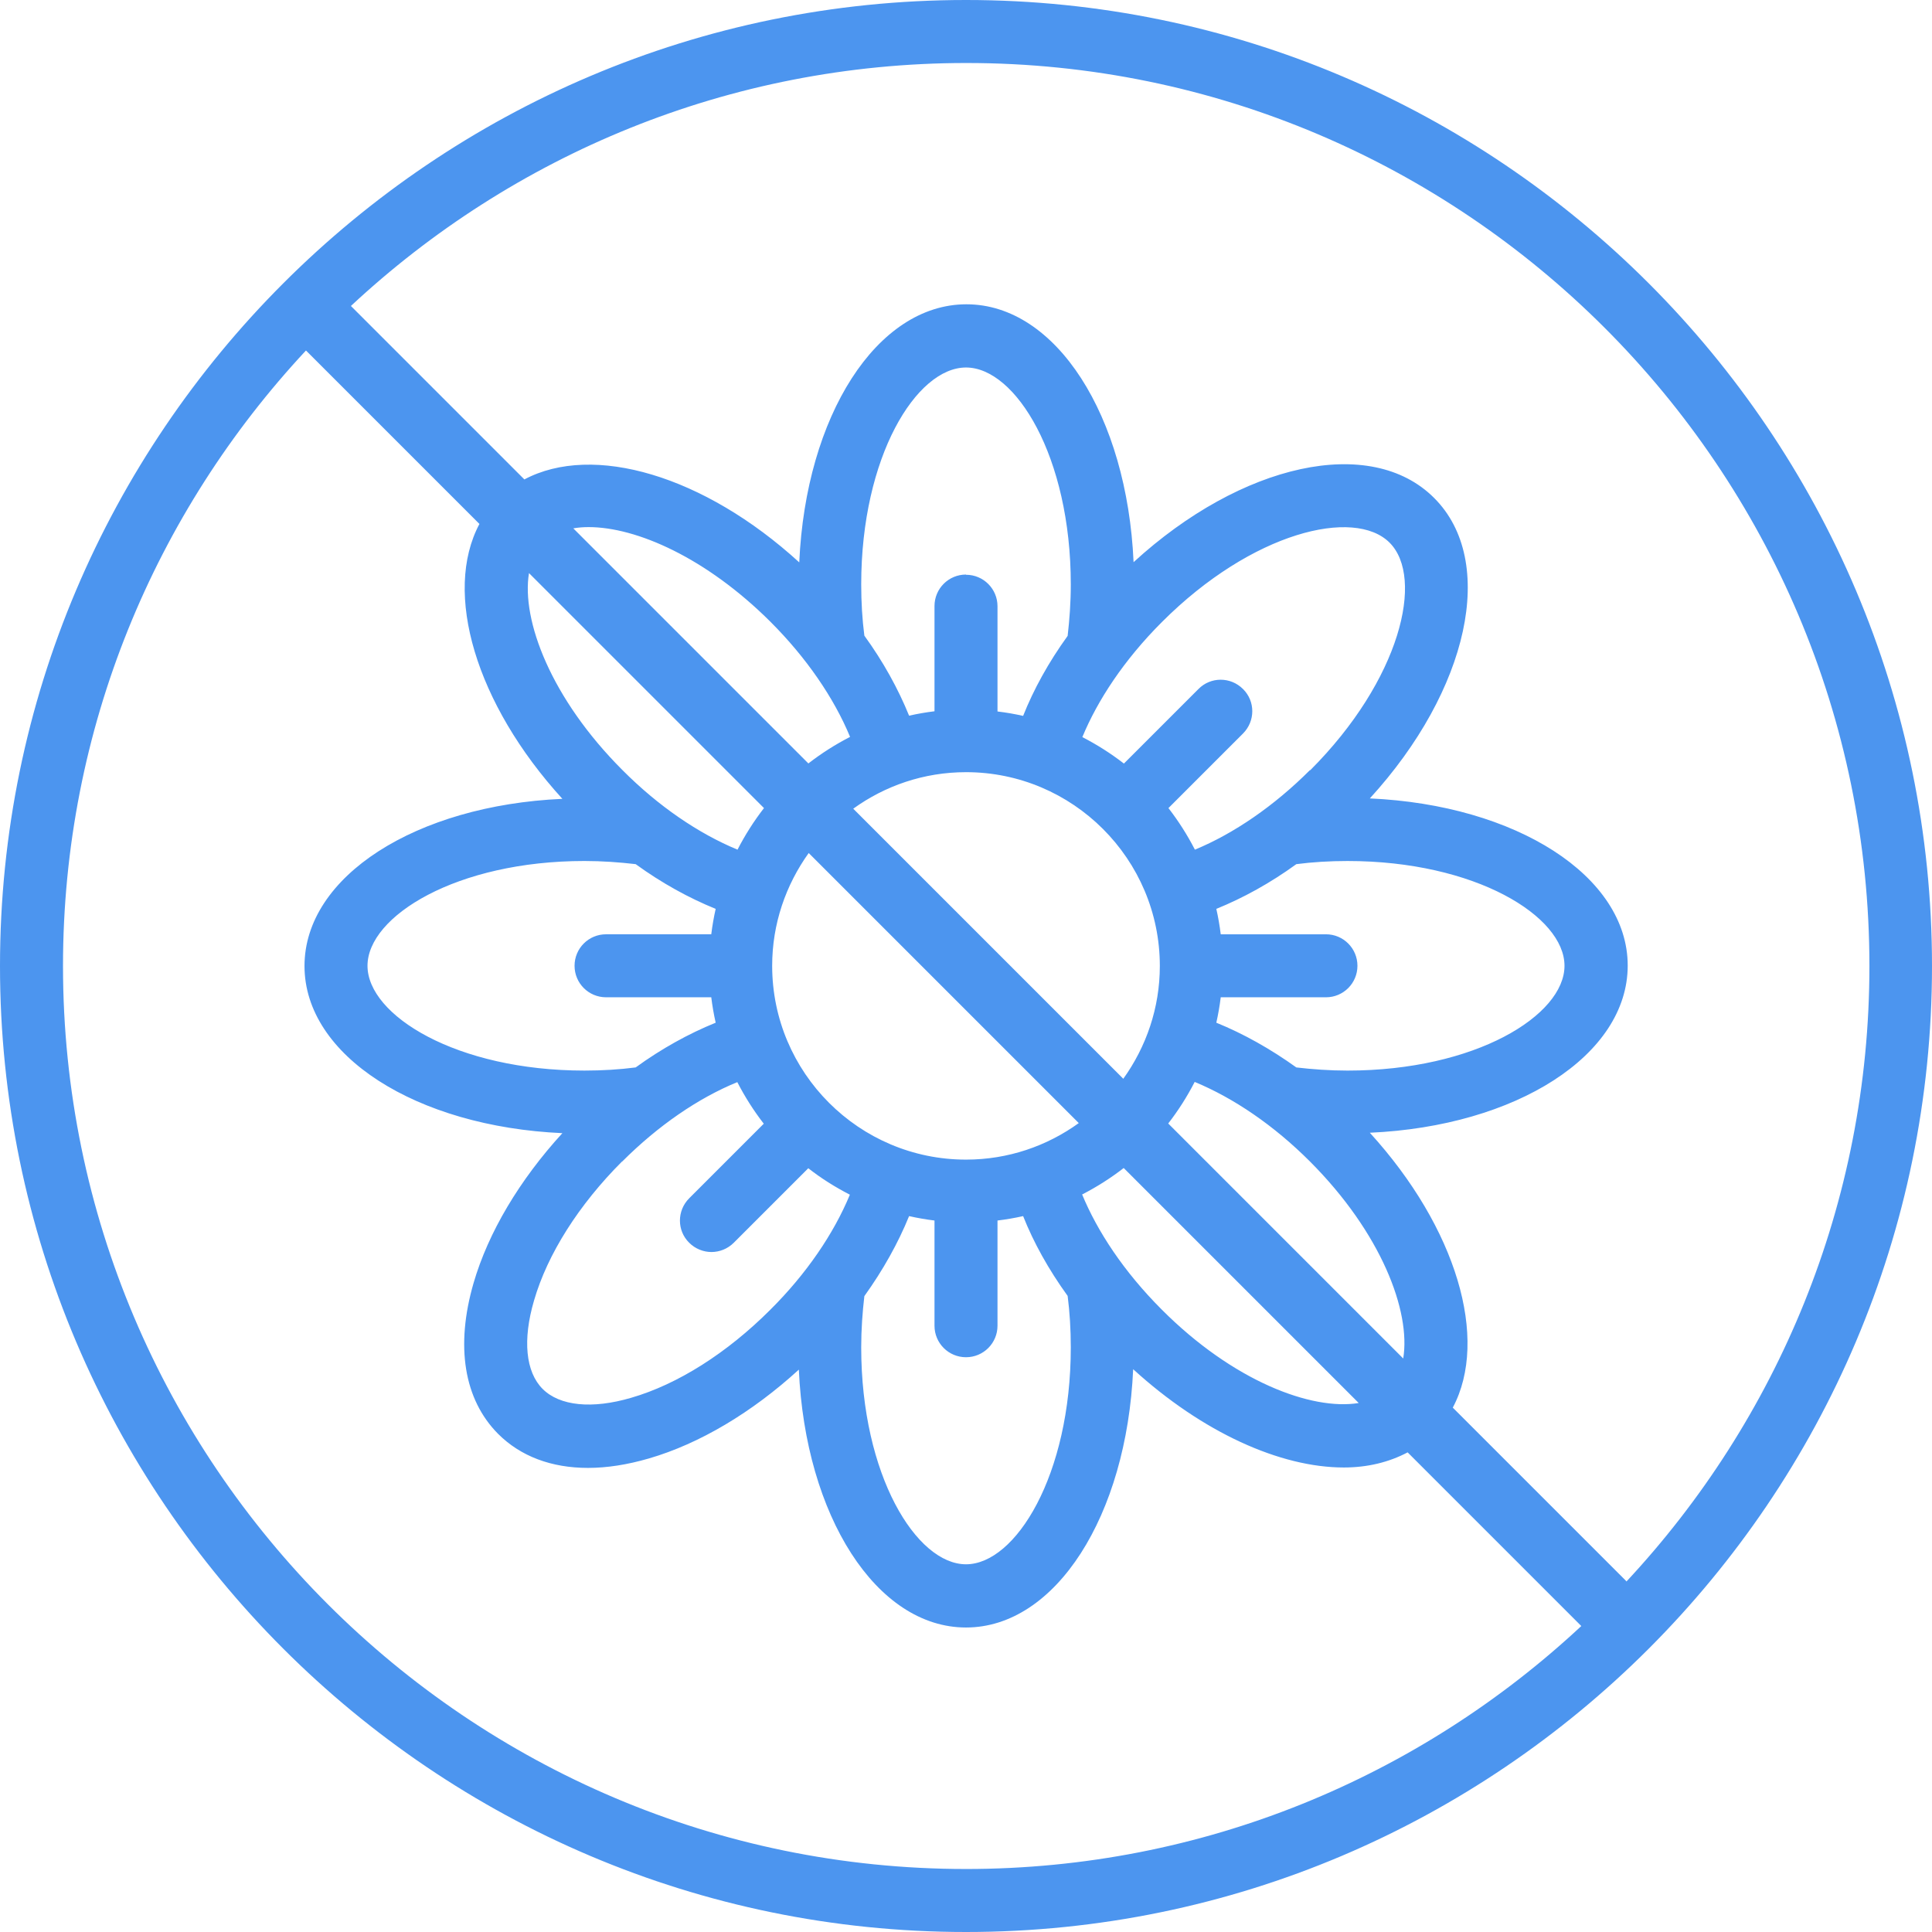 <?xml version="1.0" encoding="UTF-8"?>
<svg id="Layer_2" data-name="Layer 2" xmlns="http://www.w3.org/2000/svg" viewBox="0 0 92 92">
  <defs>
    <style>
      .cls-1 {
        fill: #4c95ef;
      }
    </style>
  </defs>
  <g id="Layer_1-2" data-name="Layer 1">
    <path class="cls-1" d="m46,0C20.64,0,0,20.64,0,46s20.64,46,46,46,46-20.64,46-46S71.36,0,46,0Zm0,89c-23.71,0-43-19.29-43-43,0-11.32,4.4-21.62,11.57-29.31l8.26,8.26c-1.74,3.27-.18,8.56,3.95,13.09-6.97.31-12.28,3.69-12.28,7.96s5.32,7.65,12.28,7.96c-2.04,2.23-3.53,4.73-4.23,7.14-.87,3-.46,5.54,1.17,7.18,1.07,1.07,2.54,1.62,4.28,1.62.9,0,1.87-.15,2.9-.45,2.41-.7,4.91-2.19,7.14-4.23.31,6.96,3.69,12.28,7.96,12.28s7.65-5.32,7.96-12.3c3.3,3.01,7,4.68,10.03,4.68,1.13,0,2.15-.25,3.04-.72l8.27,8.27c-7.69,7.17-17.99,11.57-29.31,11.57Zm0-61.64c-.83,0-1.5.67-1.5,1.5v5.01c-.41.05-.81.12-1.21.21-.52-1.28-1.23-2.57-2.13-3.81-.1-.77-.15-1.59-.15-2.44,0-6.09,2.63-10.33,4.99-10.33s4.99,4.24,4.99,10.33c0,.86-.06,1.67-.15,2.45-.91,1.26-1.62,2.55-2.12,3.81-.4-.09-.8-.16-1.22-.21v-5.01c0-.83-.67-1.5-1.5-1.5Zm0,9.41c5.09,0,9.23,4.14,9.23,9.23,0,2-.65,3.85-1.74,5.37l-12.86-12.86c1.51-1.09,3.36-1.74,5.37-1.74Zm9.63,16.73c.48-.62.9-1.28,1.26-1.98,1.86.77,3.77,2.07,5.48,3.78,3.4,3.4,4.82,7.14,4.45,9.39l-11.19-11.19Zm9.07,13.31c-2.25.37-5.99-1.05-9.38-4.45-1.82-1.82-3.07-3.74-3.79-5.48.7-.36,1.36-.78,1.98-1.26l3.55,3.55s0,0,0,0l7.64,7.64Zm-2.97-15.98c-1.24-.89-2.53-1.61-3.81-2.13.09-.4.16-.8.21-1.21h5.01c.83,0,1.5-.67,1.5-1.5s-.67-1.5-1.5-1.5h-5.01c-.05-.41-.12-.81-.21-1.21,1.28-.52,2.57-1.23,3.81-2.13.77-.1,1.59-.15,2.44-.15,6.09,0,10.33,2.63,10.33,4.99s-4.24,4.99-10.33,4.99c-.85,0-1.67-.06-2.44-.15Zm.65-14.16c-1.71,1.71-3.62,3.02-5.48,3.79-.36-.7-.78-1.36-1.26-1.98l3.55-3.55c.59-.59.59-1.54,0-2.12-.59-.59-1.54-.59-2.12,0l-3.55,3.55c-.62-.48-1.28-.9-1.98-1.26.72-1.74,1.97-3.66,3.79-5.48,4.31-4.31,9.17-5.45,10.84-3.78s.53,6.53-3.78,10.84Zm-11.01,16.81c-1.51,1.09-3.36,1.74-5.37,1.74-5.09,0-9.23-4.14-9.23-9.23,0-2,.65-3.85,1.74-5.37l12.86,12.86Zm-5.37,11.15c.83,0,1.5-.67,1.5-1.5v-5.01c.41-.05.82-.12,1.22-.21.5,1.26,1.21,2.54,2.12,3.8.1.78.15,1.59.15,2.45,0,6.09-2.63,10.33-4.99,10.33s-4.99-4.24-4.99-10.33c0-.85.06-1.67.15-2.44.89-1.24,1.61-2.53,2.13-3.81.4.09.8.16,1.21.21v5.01c0,.83.67,1.5,1.5,1.5Zm-17.14-17.14h5.01c.05.41.12.81.21,1.21-1.28.52-2.57,1.23-3.81,2.13-.77.1-1.59.15-2.44.15-6.09,0-10.33-2.63-10.33-4.99s4.24-4.99,10.33-4.99c.85,0,1.66.06,2.44.15,1.24.9,2.53,1.61,3.81,2.13-.09.4-.16.8-.21,1.21h-5.01c-.83,0-1.5.67-1.5,1.5s.67,1.5,1.5,1.5Zm.77,7.82c1.71-1.71,3.62-3.02,5.48-3.78.36.7.78,1.36,1.26,1.98l-3.55,3.55c-.59.59-.59,1.54,0,2.12.29.29.68.44,1.06.44s.77-.15,1.06-.44l3.55-3.55c.61.48,1.28.9,1.98,1.26-.77,1.86-2.07,3.77-3.79,5.48-2.06,2.06-4.41,3.55-6.62,4.19-1.87.55-3.41.39-4.22-.42s-.96-2.34-.41-4.21c.64-2.21,2.13-4.56,4.19-6.62Zm8.87-18.95l-3.55-3.55s0,0,0,0l-7.65-7.65c.23-.04.47-.06.73-.06,2.28,0,5.6,1.46,8.66,4.51,1.71,1.71,3.02,3.62,3.79,5.48-.7.36-1.36.78-1.98,1.26Zm-2.12,2.12c-.48.62-.9,1.28-1.26,1.98-1.86-.77-3.77-2.07-5.48-3.79-3.4-3.4-4.82-7.14-4.45-9.38l11.19,11.19Zm41.06,36.81l-8.26-8.26c1.74-3.27.18-8.56-3.95-13.09,6.97-.31,12.28-3.69,12.28-7.96s-5.32-7.65-12.28-7.96c4.71-5.15,6.08-11.3,3.06-14.31-3.02-3.02-9.17-1.65-14.31,3.06-.31-6.97-3.69-12.28-7.96-12.28s-7.65,5.32-7.96,12.29c-4.53-4.14-9.82-5.69-13.09-3.95l-8.26-8.26c7.69-7.17,17.99-11.57,29.31-11.57,23.71,0,43,19.29,43,43,0,11.32-4.4,21.62-11.57,29.31Z"/>
  </g>
</svg>
